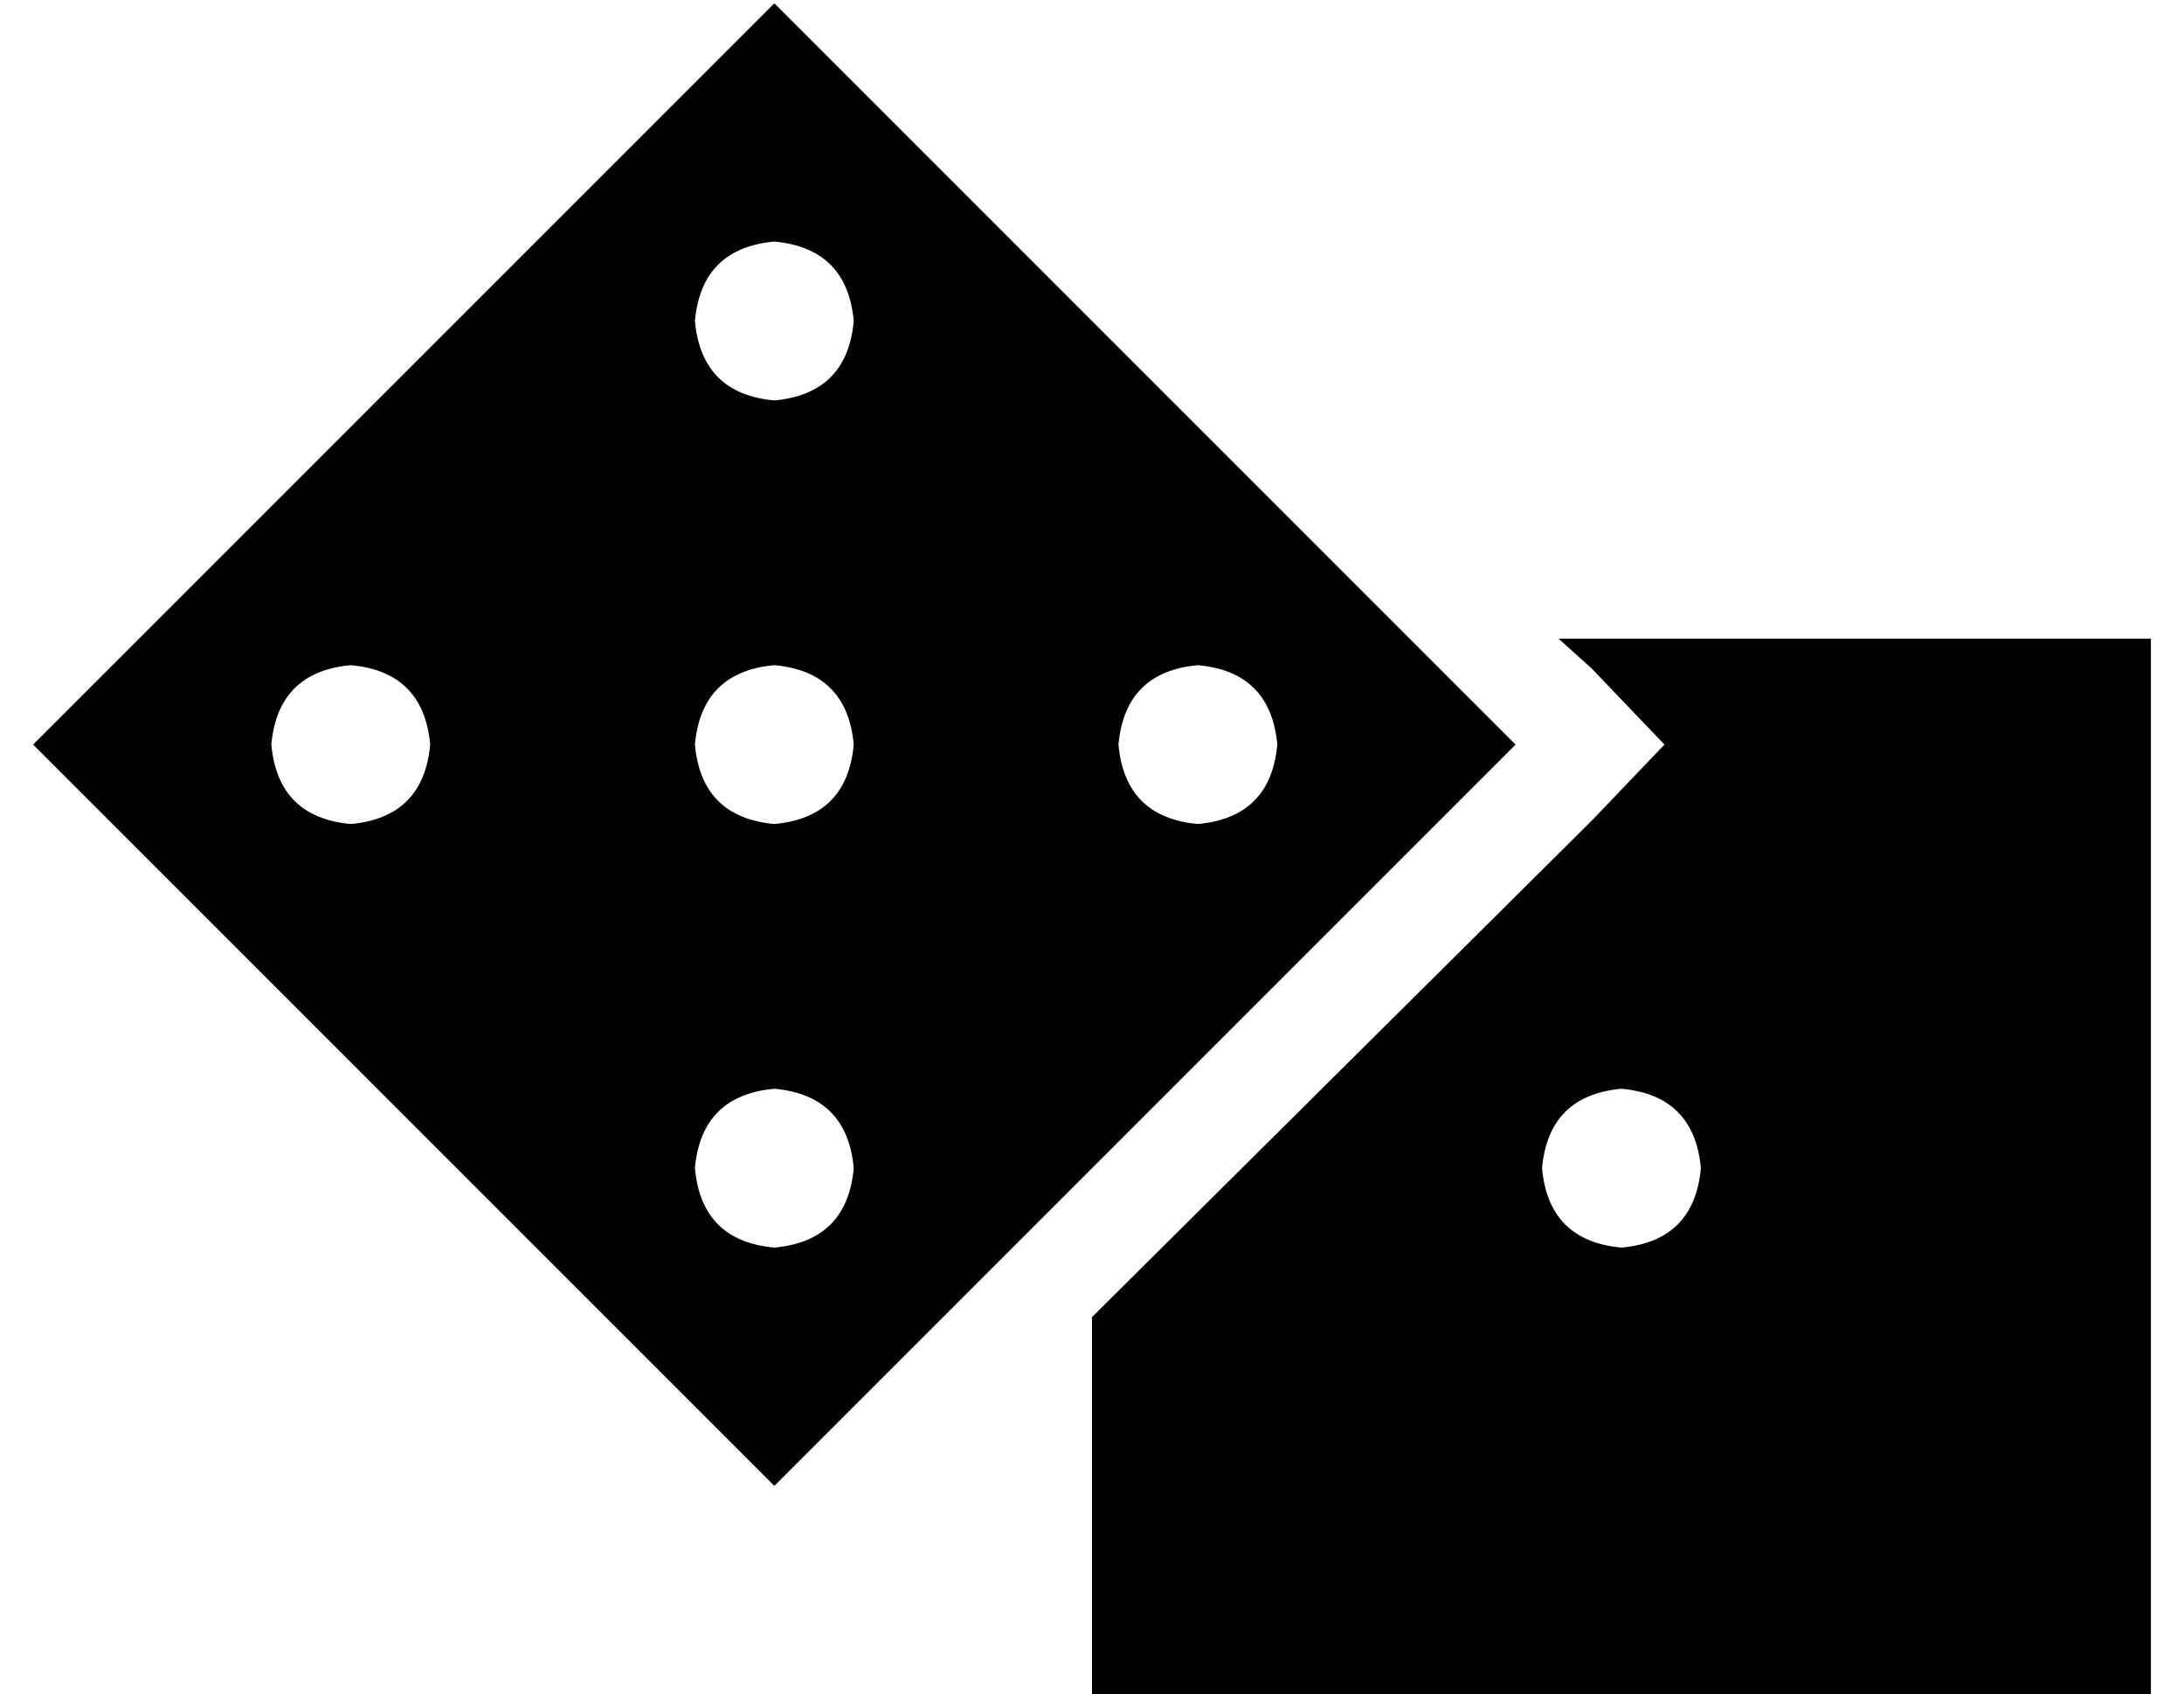 <?xml version="1.0" standalone="no"?>
<!DOCTYPE svg PUBLIC "-//W3C//DTD SVG 1.1//EN" "http://www.w3.org/Graphics/SVG/1.1/DTD/svg11.dtd" >
<svg xmlns="http://www.w3.org/2000/svg" xmlns:xlink="http://www.w3.org/1999/xlink" version="1.1" viewBox="-10 -40 660 512">
   <path fill="currentColor"
d="M0 185l224 -224l-224 224l224 -224l224 224v0l-224 224v0l-224 -224v0zM248 185q-2 -22 -24 -24q-22 2 -24 24q2 22 24 24q22 -2 24 -24v0zM96 209q22 -2 24 -24q-2 -22 -24 -24q-22 2 -24 24q2 22 24 24v0zM224 289q-22 2 -24 24q2 22 24 24q22 -2 24 -24
q-2 -22 -24 -24v0zM352 209q22 -2 24 -24q-2 -22 -24 -24q-22 2 -24 24q2 22 24 24v0zM224 33q-22 2 -24 24q2 22 24 24q22 -2 24 -24q-2 -22 -24 -24v0zM320 358l151 -150l-151 150l151 -150l22 -23v0l-22 -23v0l-10 -9v0h179v0v320v0h-320v0v-115v0zM504 313
q-2 -22 -24 -24q-22 2 -24 24q2 22 24 24q22 -2 24 -24v0z" />
</svg>
